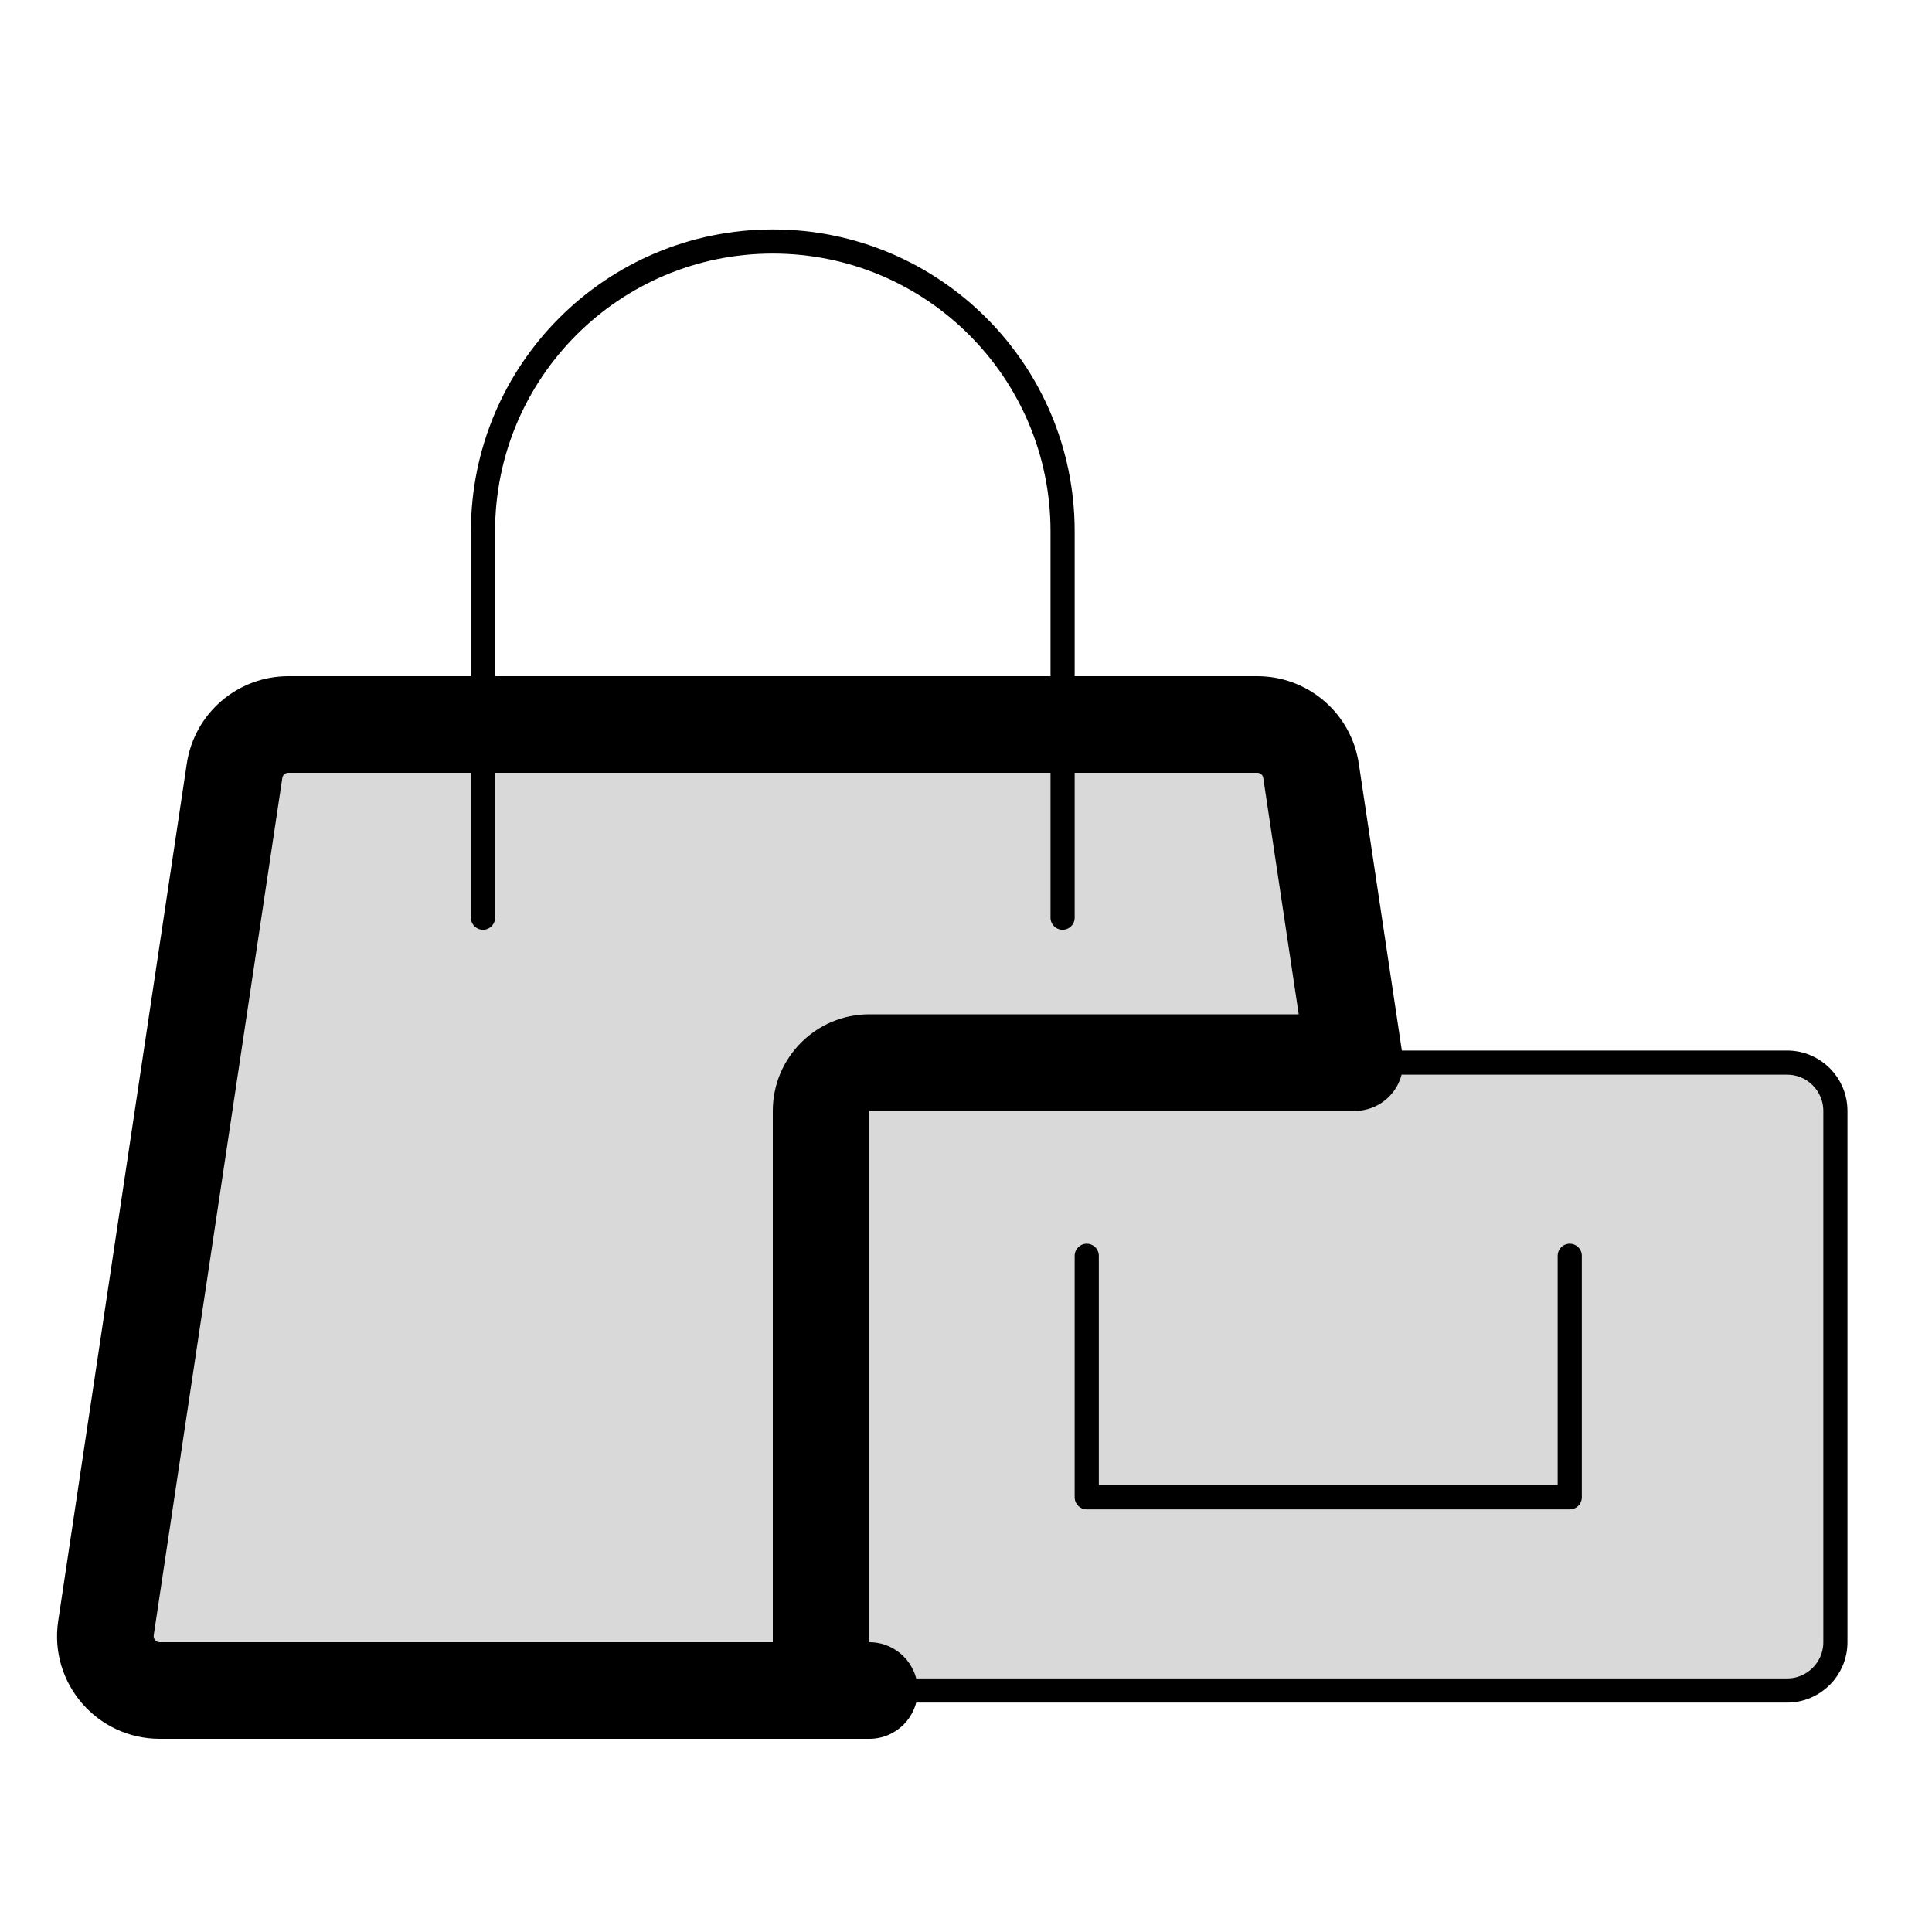 <svg viewBox="0 0 80 80" fill="none">
  <path fill-rule="evenodd" clip-rule="evenodd" d="M9.712 31.916C9.878 30.815 10.824 30 11.938 30H14H50H52.062C53.176 30 54.122 30.815 54.287 31.916L56.1 44H38.097H36C34.895 44 34 44.895 34 46V68C34 69.105 34.895 70 36 70H6.613C5.237 70 4.183 68.777 4.387 67.416L9.712 31.916Z" fill="currentColor" fill-opacity="0.15" />
  <path d="M9.712 31.916L7.735 31.62V31.62L9.712 31.916ZM54.287 31.916L56.265 31.62V31.62L54.287 31.916ZM56.1 44V46C56.682 46 57.235 45.746 57.615 45.305C57.995 44.864 58.164 44.279 58.078 43.703L56.1 44ZM36 72C37.104 72 38 71.105 38 70C38 68.895 37.104 68 36 68V72ZM4.387 67.416L6.365 67.713L4.387 67.416ZM11.938 28C9.834 28 8.047 29.539 7.735 31.62L11.69 32.213C11.709 32.09 11.814 32 11.938 32V28ZM14 28H11.938V32H14V28ZM50 28H14V32H50V28ZM52.062 28H50V32H52.062V28ZM56.265 31.62C55.953 29.539 54.166 28 52.062 28V32C52.186 32 52.291 32.09 52.309 32.213L56.265 31.62ZM58.078 43.703L56.265 31.62L52.309 32.213L54.122 44.297L58.078 43.703ZM38.097 46H56.1V42H38.097V46ZM36 46H38.097V42H36V46ZM36 46V42C33.791 42 32 43.791 32 46H36ZM36 68V46H32V68H36ZM36 68H36H32C32 70.209 33.791 72 36 72V68ZM6.613 72H36V68H6.613V72ZM2.41 67.12C2.024 69.689 4.014 72 6.613 72V68C6.46 68 6.343 67.864 6.365 67.713L2.41 67.12ZM7.735 31.62L2.41 67.12L6.365 67.713L11.69 32.213L7.735 31.62Z" fill="currentColor" />
  <path d="M44 38V22C44 15.373 38.627 10 32 10V10C25.373 10 20 15.373 20 22V38" stroke="currentColor" stroke-linecap="round" stroke-linejoin="round" />
  <path d="M76 68V46C76 44.895 75.105 44 74 44H71.902H38.098H36C34.895 44 34 44.895 34 46V68C34 69.105 34.895 70 36 70H38.098H71.902H74C75.105 70 76 69.105 76 68Z" fill="currentColor" fill-opacity="0.15" stroke="currentColor" stroke-linecap="round" stroke-linejoin="round" />
  <path d="M45 52V62H65V52" stroke="currentColor" stroke-linecap="round" stroke-linejoin="round" />
</svg>